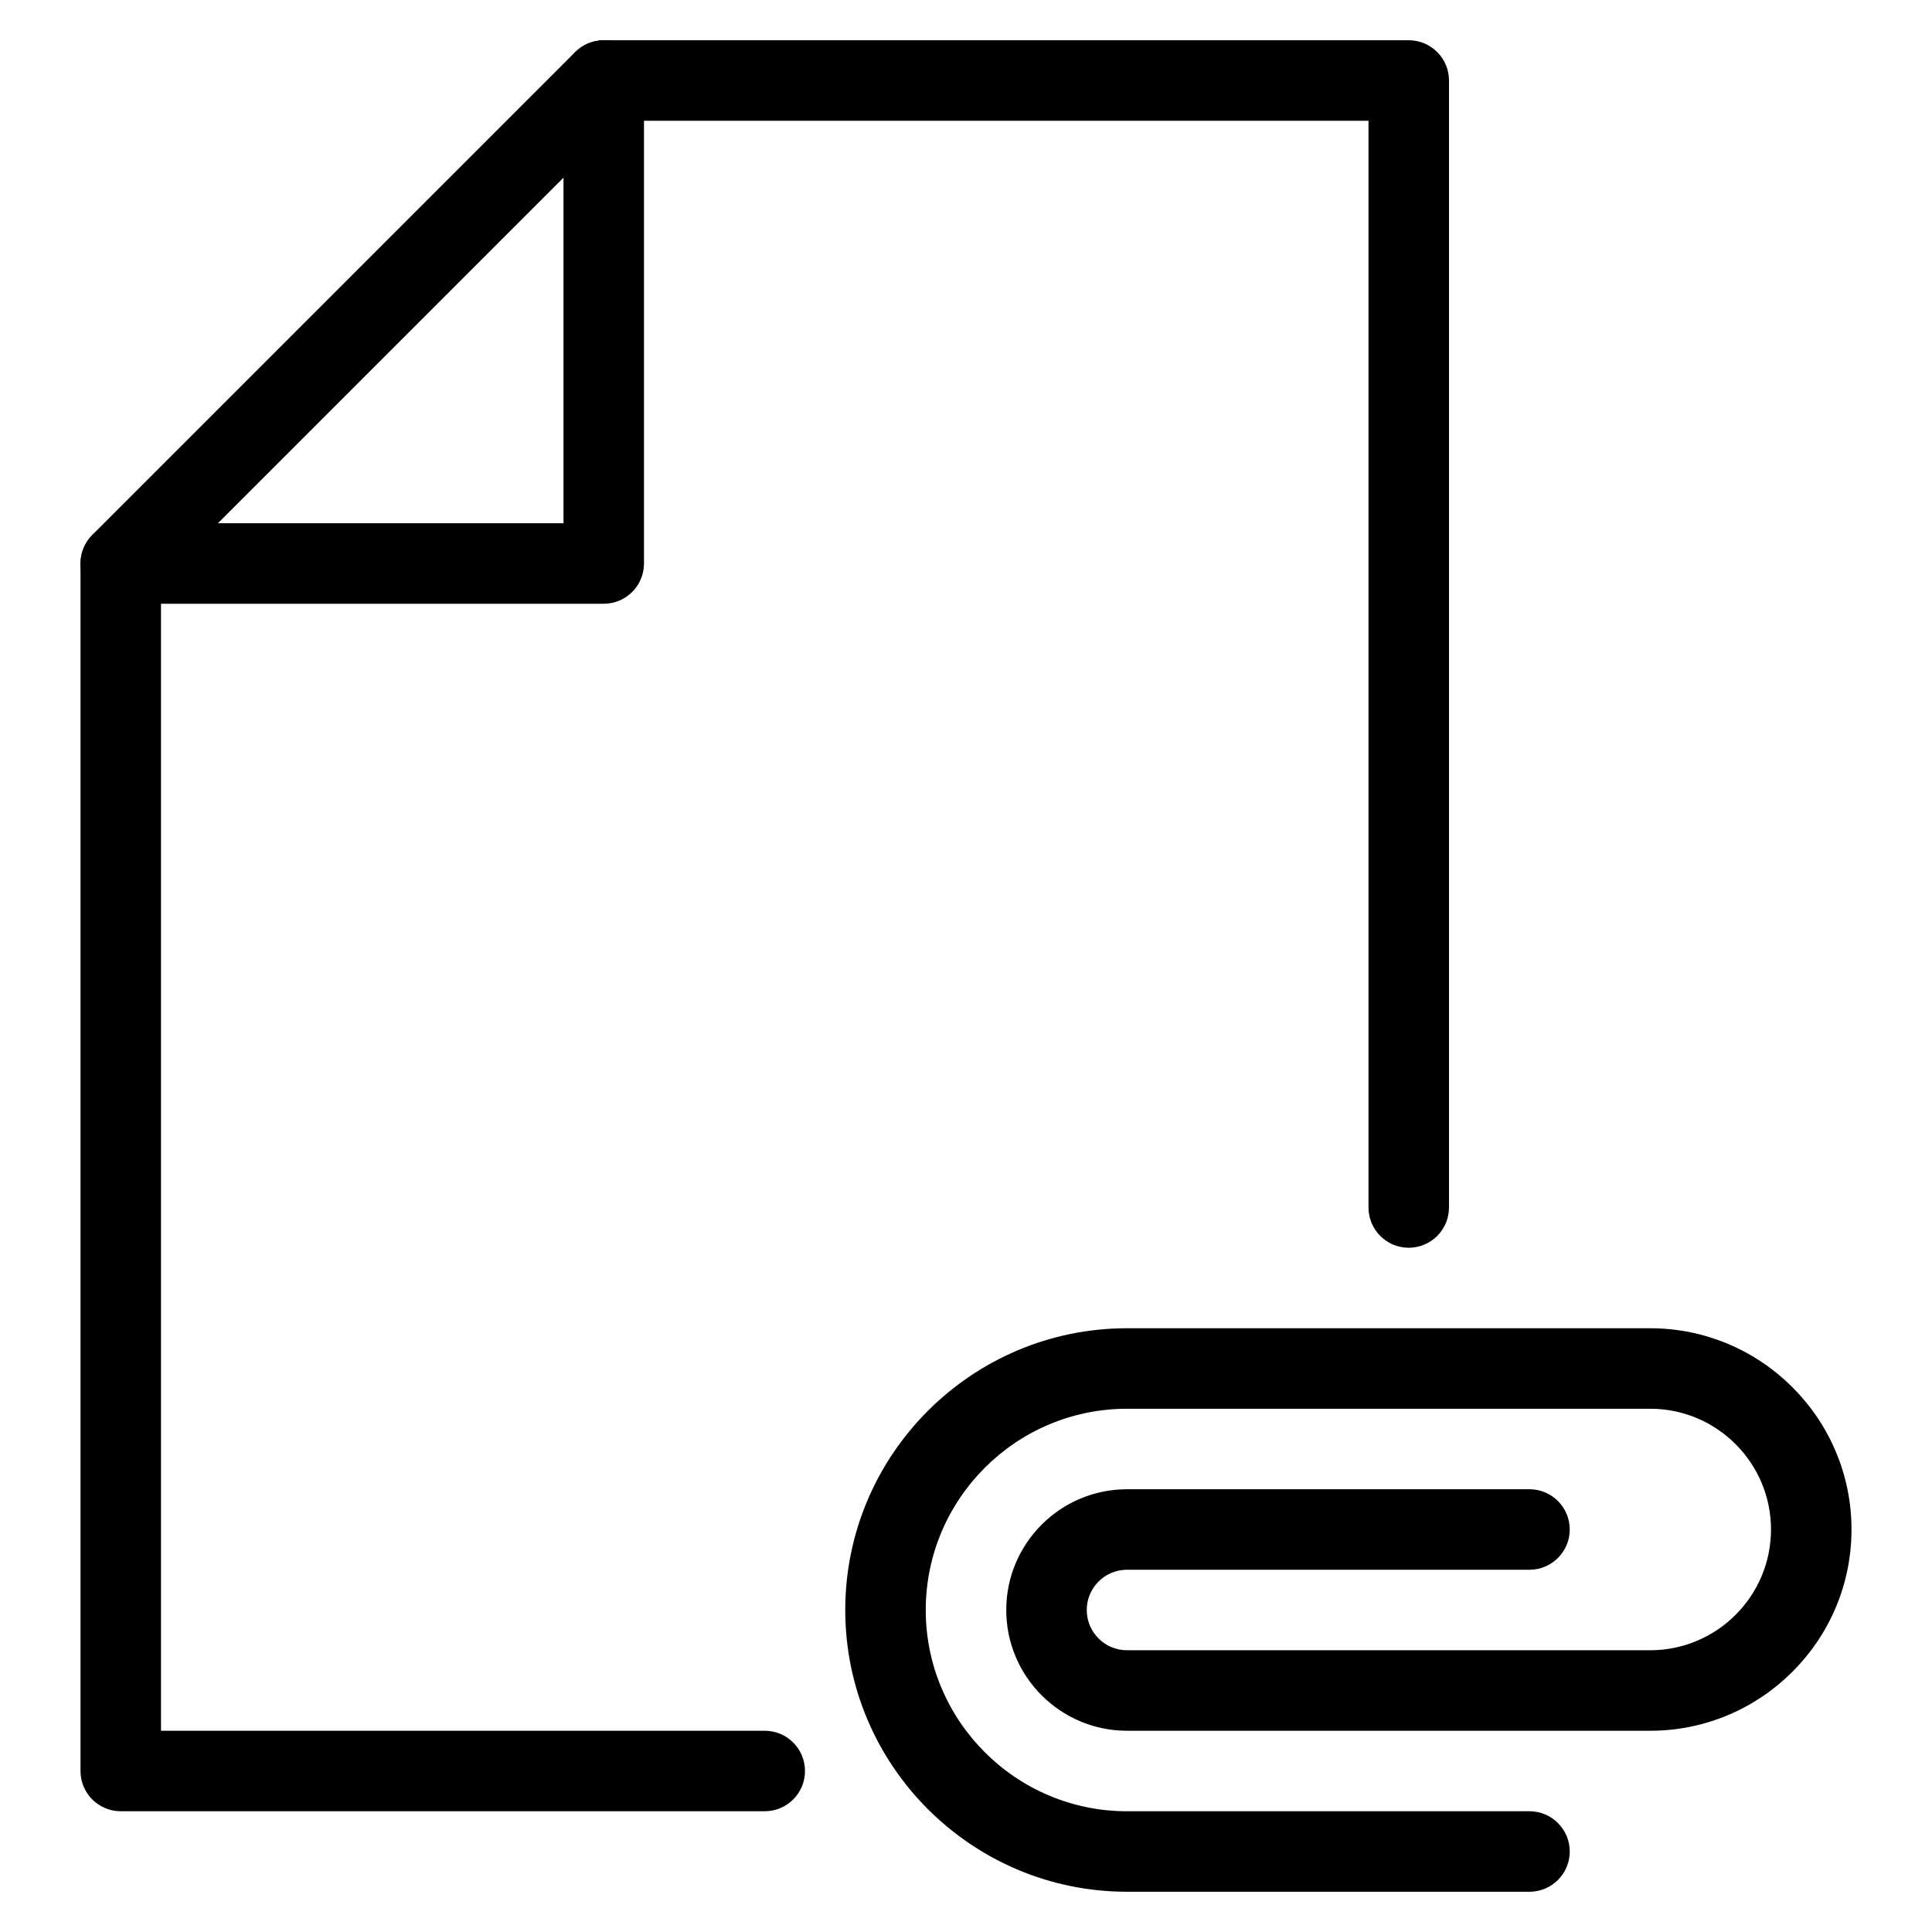<?xml version="1.0" encoding="iso-8859-1"?>
<!-- Generator: Adobe Illustrator 19.0.0, SVG Export Plug-In . SVG Version: 6.00 Build 0)  -->
<svg version="1.1" id="Layer_1" xmlns="http://www.w3.org/2000/svg" xmlns:xlink="http://www.w3.org/1999/xlink" x="0px" y="0px"
	 viewBox="0 0 24 24" style="enable-background:new 0 0 24 24;" xml:space="preserve">
<g>
	<g>
		<path d="M19,23.5h-5c-1.93,0-3.5-1.57-3.5-3.5s1.57-3.5,3.5-3.5h6.5c1.378,0,2.5,1.122,2.5,2.5s-1.122,2.5-2.5,2.5H14
			c-0.827,0-1.5-0.673-1.5-1.5s0.673-1.5,1.5-1.5h5c0.276,0,0.5,0.224,0.5,0.5s-0.224,0.5-0.5,0.5h-5c-0.276,0-0.5,0.224-0.5,0.5
			s0.224,0.5,0.5,0.5h6.5c0.827,0,1.5-0.673,1.5-1.5s-0.673-1.5-1.5-1.5H14c-1.378,0-2.5,1.122-2.5,2.5s1.122,2.5,2.5,2.5h5
			c0.276,0,0.5,0.224,0.5,0.5S19.276,23.5,19,23.5z"/>
	</g>
	<g>
		<g>
			<g>
				<path d="M9.5,22.5h-8C1.224,22.5,1,22.276,1,22V7c0-0.133,0.053-0.26,0.146-0.354l6-6C7.24,0.553,7.367,0.5,7.5,0.5h10
					C17.776,0.5,18,0.724,18,1v14c0,0.276-0.224,0.5-0.5,0.5S17,15.276,17,15V1.5H7.707L2,7.207V21.5h7.5c0.276,0,0.5,0.224,0.5,0.5
					S9.776,22.5,9.5,22.5z"/>
			</g>
			<g>
				<path d="M7.5,7.5h-6C1.224,7.5,1,7.276,1,7s0.224-0.5,0.5-0.5H7V1c0-0.276,0.224-0.5,0.5-0.5S8,0.724,8,1v6
					C8,7.276,7.776,7.5,7.5,7.5z"/>
			</g>
		</g>
	</g>
</g>
<g>
</g>
<g>
</g>
<g>
</g>
<g>
</g>
<g>
</g>
<g>
</g>
<g>
</g>
<g>
</g>
<g>
</g>
<g>
</g>
<g>
</g>
<g>
</g>
<g>
</g>
<g>
</g>
<g>
</g>
</svg>
